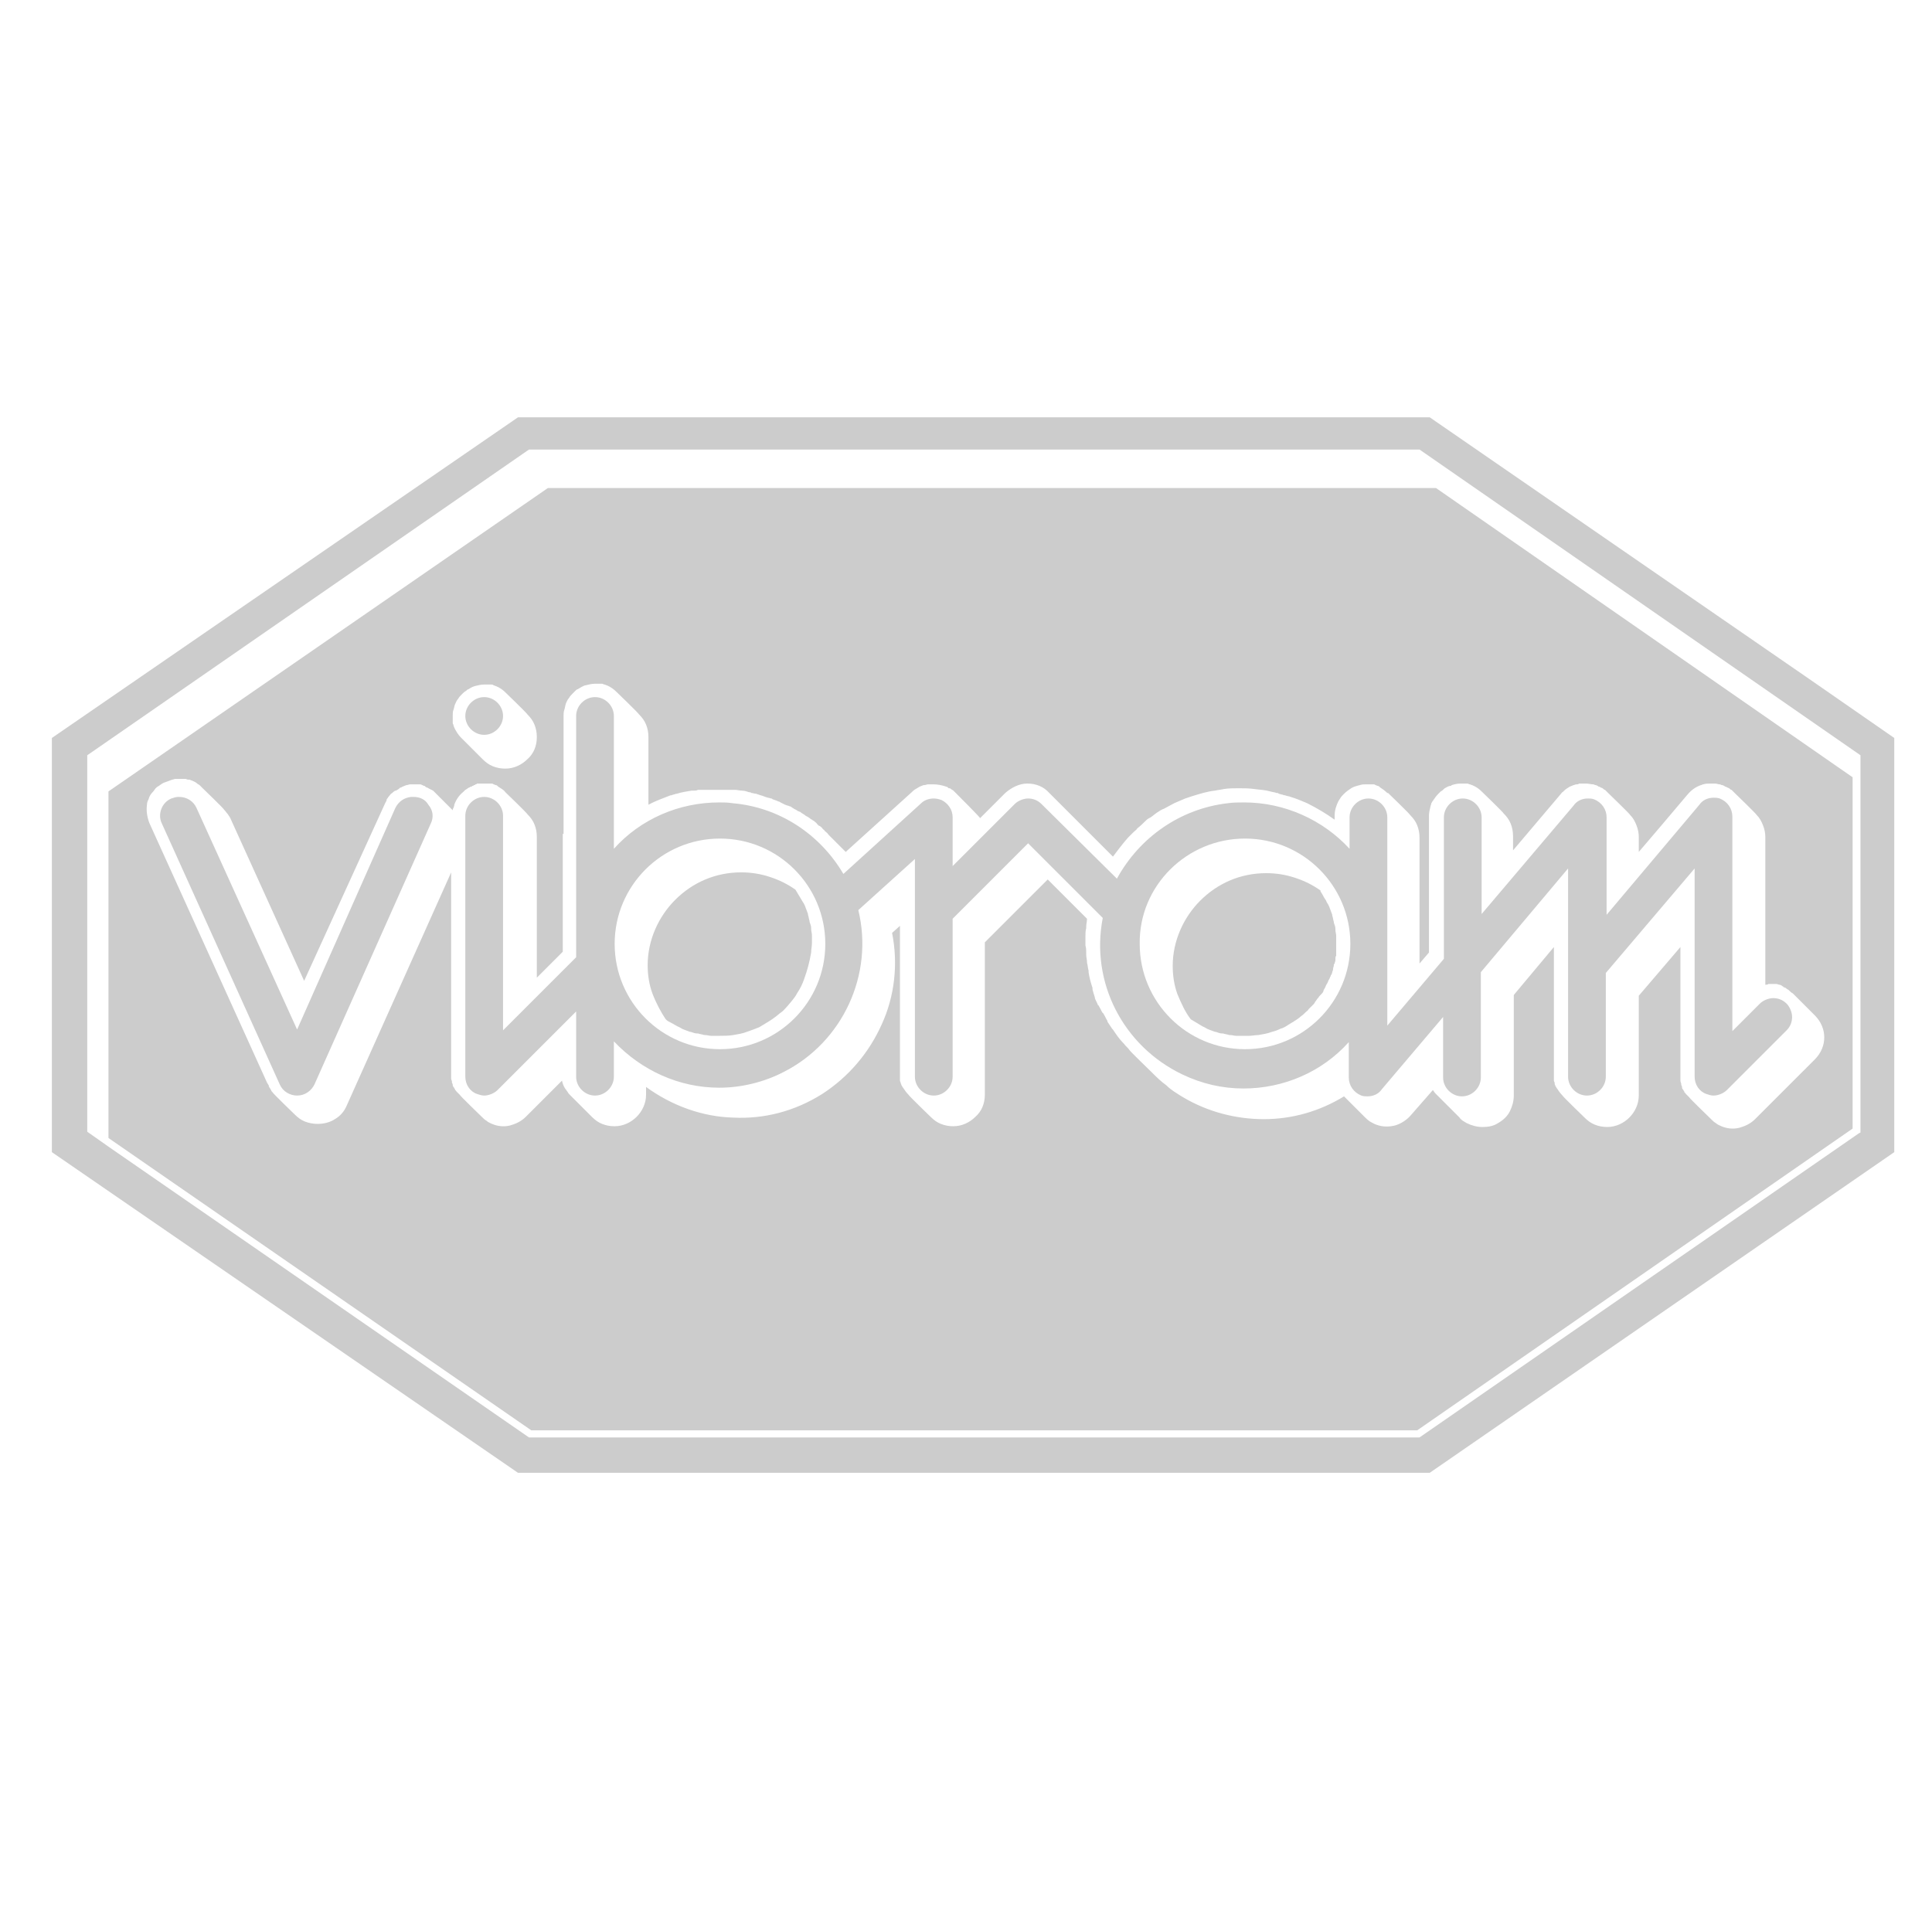 <?xml version="1.0" encoding="utf-8"?>
<!-- Generator: Adobe Illustrator 22.1.0, SVG Export Plug-In . SVG Version: 6.00 Build 0)  -->
<svg version="1.1" id="Layer_1" xmlns="http://www.w3.org/2000/svg" xmlns:xlink="http://www.w3.org/1999/xlink" x="0px" y="0px"
	 viewBox="0 0 245.8 245.7" style="enable-background:new 0 0 245.8 245.7;" xml:space="preserve">
<style type="text/css">
	.st0{fill:#CCCCCC;}
</style>
<g>
	<g>
		<path class="st0" d="M52.6,101.4c-0.1,0-0.2,0-0.3,0c-0.9,0.1-1.6,0.6-2,1.4L37.8,131l-12.8-28.2c-0.4-0.9-1.3-1.4-2.2-1.4l-0.1,0
			c-0.3,0-0.6,0.1-0.9,0.2c-1.2,0.5-1.8,2-1.2,3.2l15,33.2c0.4,0.9,1.3,1.4,2.2,1.4h0c1,0,1.8-0.6,2.2-1.4l14.8-33.2
			c0.4-0.8,0.3-1.7-0.3-2.4C54.1,101.7,53.4,101.4,52.6,101.4z"/>
		<path class="st0" d="M64,103.8c0-1.3-1.1-2.4-2.4-2.4c-1.3,0-2.4,1.1-2.4,2.4l0,33.2c0,1,0.6,1.9,1.5,2.2c0.3,0.1,0.6,0.2,0.9,0.2
			c0.6,0,1.3-0.3,1.7-0.7l10-10v8.3c0,1.3,1.1,2.4,2.4,2.4c1.3,0,2.4-1.1,2.4-2.4v-4.5c3.5,3.7,8.3,5.9,13.4,5.9
			c2.8,0,5.7-0.7,8.2-2c7.5-3.8,11.5-12.4,9.5-20.6l7.2-6.5l0,27.7c0,1.3,1.1,2.4,2.4,2.4c1.3,0,2.4-1.1,2.4-2.4l0-20.1l9.6-9.6
			l9.5,9.5c-1.6,8.2,2.6,16.3,10.1,19.9c2.5,1.2,5.1,1.8,7.8,1.8c5.1,0,10-2.1,13.4-5.9v4.5c0,1,0.6,1.9,1.6,2.3
			c0.3,0.1,0.5,0.1,0.8,0.1c0.7,0,1.4-0.3,1.8-0.9l7.8-9.2v7.7c0,1.3,1.1,2.4,2.4,2.4c1.3,0,2.4-1.1,2.4-2.4l0-13.4l11.1-13.2
			l0,26.5c0,1.3,1.1,2.4,2.4,2.4c1.3,0,2.4-1.1,2.4-2.4v-13.2l11.3-13.3l0,26.5c0,1,0.6,1.9,1.5,2.2c0.3,0.1,0.6,0.2,0.9,0.2
			c0.6,0,1.3-0.3,1.7-0.7l7.6-7.6c0.5-0.5,0.7-1.1,0.7-1.7c0-0.6-0.3-1.3-0.7-1.7c-0.5-0.5-1.1-0.7-1.7-0.7c-0.6,0-1.3,0.3-1.7,0.7
			l-3.5,3.5l0-27.3c0-1-0.6-1.9-1.6-2.3c-0.3-0.1-0.5-0.1-0.8-0.1c-0.7,0-1.4,0.3-1.8,0.9l-11.8,14v-12.4c0-1-0.6-1.9-1.6-2.3
			c-0.3-0.1-0.5-0.1-0.8-0.1c-0.7,0-1.4,0.3-1.8,0.9l-11.7,13.8v-12.3c0-1.3-1.1-2.4-2.4-2.4c-1.3,0-2.4,1.1-2.4,2.4v18l-7.2,8.5
			l0-26.5c0-1.3-1.1-2.4-2.4-2.4c-1.3,0-2.4,1.1-2.4,2.4v4c-3.4-3.7-8.3-5.9-13.4-5.9c-0.7,0-1.4,0-2.1,0.1
			c-6,0.7-11.2,4.3-14.1,9.6l-9.6-9.5c-0.5-0.5-1.1-0.7-1.7-0.7c-0.6,0-1.3,0.3-1.7,0.7l-7.9,7.9v-6.2c0-1-0.6-1.8-1.4-2.2
			c-0.3-0.1-0.6-0.2-1-0.2c-0.6,0-1.2,0.2-1.6,0.6l-9.9,9c-3-5.1-8.2-8.5-14.1-9c-0.6-0.1-1.1-0.1-1.7-0.1c-5.1,0-10,2.1-13.4,5.9
			V91.1c0-1.3-1.1-2.4-2.4-2.4c-1.3,0-2.4,1.1-2.4,2.4l0,30.7l-9.3,9.3V103.8z M158.4,106.7c7.4,0,13.4,6,13.4,13.4
			c0,7.4-6,13.4-13.4,13.4c-7.4,0-13.4-6-13.4-13.4C144.9,112.7,151,106.7,158.4,106.7z M91.6,106.7c7.4,0,13.4,6,13.4,13.4
			c0,7.4-6,13.4-13.4,13.4c-7.4,0-13.4-6-13.4-13.4C78.2,112.7,84.2,106.7,91.6,106.7z"/>
		<path class="st0" d="M84.7,129.7C84.8,129.7,84.8,129.8,84.7,129.7c0.2,0.2,0.4,0.3,0.6,0.4c0.1,0,0.1,0.1,0.2,0.1
			c0.2,0.1,0.5,0.3,0.7,0.4c0,0,0,0,0,0c0.3,0.1,0.5,0.3,0.8,0.4c0,0,0,0,0,0c0.3,0.1,0.5,0.2,0.8,0.3c0,0,0,0,0.1,0
			c0.3,0.1,0.5,0.2,0.8,0.2c0,0,0.1,0,0.1,0c0.3,0.1,0.5,0.1,0.8,0.2c0,0,0,0,0.1,0c0.3,0,0.5,0.1,0.8,0.1c0.1,0,0.1,0,0.2,0
			c0.3,0,0.6,0,0.8,0c0.6,0,1.2,0,1.8-0.1c0.6-0.1,1.2-0.2,1.7-0.4c0.6-0.2,1.1-0.4,1.6-0.6c0.2-0.1,0.3-0.2,0.5-0.3
			c0.5-0.3,1-0.6,1.4-0.9c0.3-0.2,0.6-0.5,0.9-0.7s0.5-0.5,0.8-0.8c0.4-0.5,0.9-1,1.2-1.6c0.4-0.6,0.7-1.2,0.9-1.8
			c0.4-1.1,0.7-2.2,0.9-3.4c0-0.4,0.1-0.8,0.1-1.2c0-0.3,0-0.6,0-0.8c0-0.1,0-0.1,0-0.2c0-0.3-0.1-0.5-0.1-0.8c0,0,0,0,0-0.1
			c0-0.3-0.1-0.5-0.2-0.8c0,0,0-0.1,0-0.1c-0.1-0.3-0.1-0.5-0.2-0.8c0,0,0,0,0-0.1c-0.1-0.3-0.2-0.5-0.3-0.8c0,0,0,0,0,0
			c-0.1-0.3-0.2-0.5-0.4-0.8c0,0,0,0,0,0c-0.3-0.5-0.6-1-0.9-1.5l0,0c-1-0.7-2-1.2-3.2-1.6c-1.2-0.4-2.4-0.6-3.7-0.6
			c-3.3,0-6.2,1.3-8.4,3.5c-2.1,2.1-3.5,5.1-3.5,8.3c0,1.3,0.2,2.5,0.6,3.6C83.5,127.7,84.1,128.8,84.7,129.7z"/>
		<path class="st0" d="M13.8,100.7l0,44.1L67.6,182h112.7l55.4-38.4l0-44.7l-53-36.8h-113L13.8,100.7z M57.7,90.3
			c0.1-0.3,0.1-0.5,0.2-0.7c0.1-0.2,0.2-0.5,0.4-0.7c0.1-0.2,0.3-0.4,0.5-0.6c0.1-0.1,0.3-0.3,0.5-0.4c0.1-0.1,0.2-0.2,0.3-0.2
			c0.3-0.2,0.5-0.3,0.8-0.4c0.4-0.1,0.8-0.2,1.2-0.2c0,0,0,0,0,0c0.1,0,0.3,0,0.4,0c0,0,0.1,0,0.1,0c0.1,0,0.2,0,0.3,0
			c0,0,0.1,0,0.1,0c0.1,0,0.2,0,0.3,0.1c0,0,0,0,0,0c0.1,0,0.2,0.1,0.3,0.1l0,0c0,0,0,0,0,0c0.5,0.2,0.9,0.5,1.2,0.8c0,0,0,0,0,0
			l0,0c0,0,2.8,2.7,2.8,2.8c0.4,0.4,0.7,0.8,0.9,1.3c0.2,0.5,0.3,1,0.3,1.6c0,1.1-0.4,2.1-1.2,2.8c-0.7,0.7-1.7,1.2-2.8,1.2
			c-0.6,0-1.1-0.1-1.6-0.3c-0.5-0.2-0.9-0.5-1.3-0.9c0,0-2.7-2.7-2.8-2.8l0,0c0,0,0,0,0,0c-0.3-0.3-0.6-0.8-0.8-1.2c0,0,0,0,0,0l0,0
			c0-0.1-0.1-0.2-0.1-0.3c0,0,0,0,0,0c0-0.1-0.1-0.2-0.1-0.3c0,0,0,0,0-0.1c0-0.1,0-0.2,0-0.3c0,0,0-0.1,0-0.1c0-0.1,0-0.3,0-0.4
			C57.6,90.8,57.6,90.5,57.7,90.3z M71.7,106.1l0-15c0-0.3,0-0.5,0.1-0.8c0.1-0.3,0.1-0.5,0.2-0.8c0.1-0.2,0.2-0.5,0.4-0.7
			c0.1-0.2,0.3-0.4,0.5-0.6c0.1-0.1,0.2-0.2,0.3-0.3c0.1-0.1,0.2-0.2,0.3-0.2c0.2-0.1,0.3-0.2,0.5-0.3c0.2-0.1,0.4-0.2,0.5-0.2
			c0.4-0.1,0.8-0.2,1.2-0.2c0.1,0,0.3,0,0.4,0c0,0,0.1,0,0.1,0c0.1,0,0.2,0,0.3,0c0,0,0,0,0.1,0c0.1,0,0.2,0.1,0.3,0.1c0,0,0,0,0,0
			c0.1,0,0.2,0.1,0.3,0.1l0,0c0,0,0,0,0,0c0.5,0.2,0.9,0.5,1.3,0.9v0c0,0,2.8,2.7,2.8,2.8c0.4,0.4,0.7,0.8,0.9,1.3
			c0.2,0.5,0.3,1,0.3,1.6v4.3l0,4.3c0.9-0.5,1.8-0.8,2.8-1.2c0,0,0.1,0,0.1,0c0.2-0.1,0.4-0.1,0.6-0.2c0,0,0.1,0,0.1,0
			c0.6-0.2,1.3-0.3,1.9-0.4c0.1,0,0.1,0,0.2,0c0,0,0.1,0,0.1,0c0.2,0,0.3,0,0.5-0.1c0.1,0,0.3,0,0.4,0c0.2,0,0.3,0,0.5,0
			c0.2,0,0.3,0,0.5,0c0.1,0,0.3,0,0.4,0c0.3,0,0.5,0,0.8,0c0.1,0,0.2,0,0.3,0c0.2,0,0.4,0,0.6,0c0.1,0,0.2,0,0.3,0
			c0.2,0,0.4,0,0.6,0c0.1,0,0.2,0,0.3,0c0.3,0,0.6,0.1,0.9,0.1l0,0l0,0c0.3,0,0.6,0.1,0.9,0.2c0.1,0,0.2,0,0.3,0.1
			c0.2,0,0.4,0.1,0.6,0.1c0.1,0,0.2,0.1,0.3,0.1c0.2,0.1,0.4,0.1,0.6,0.2c0.1,0,0.2,0.1,0.3,0.1c0.2,0.1,0.4,0.1,0.7,0.2
			c0.1,0,0.1,0,0.2,0.1c0.3,0.1,0.6,0.2,0.8,0.3c0.1,0,0.2,0.1,0.2,0.1c0.2,0.1,0.4,0.2,0.6,0.3c0.1,0,0.2,0.1,0.3,0.1
			c0.1,0,0.2,0.1,0.3,0.1c0.1,0,0.2,0.1,0.2,0.1c0.1,0.1,0.2,0.1,0.3,0.2c0.2,0.1,0.4,0.2,0.5,0.3c0.1,0,0.2,0.1,0.3,0.1
			c0.2,0.2,0.5,0.3,0.7,0.5c0.1,0,0.1,0.1,0.2,0.1c0.2,0.1,0.4,0.3,0.6,0.4c0.1,0.1,0.2,0.1,0.3,0.2c0.1,0.1,0.3,0.2,0.4,0.4
			c0.1,0.1,0.2,0.2,0.3,0.2c0.1,0.1,0.3,0.2,0.4,0.4c0.1,0.1,0.2,0.1,0.2,0.2c0.2,0.2,0.4,0.3,0.5,0.5c0,0,0.1,0.1,0.1,0.1v0
			c0,0,2.1,2.1,2.1,2.1l4.2-3.8l4.2-3.8l0,0c0.1-0.1,0.3-0.3,0.5-0.4l0,0c0.2-0.1,0.3-0.2,0.5-0.3l0,0c0.2-0.1,0.3-0.1,0.5-0.2
			c0,0,0.1,0,0.1,0c0.2,0,0.3-0.1,0.5-0.1c0,0,0,0,0,0c0.1,0,0.2,0,0.3,0c0.1,0,0.2,0,0.3,0c0.6,0,1.1,0.1,1.7,0.3l0,0
			c0.1,0,0.2,0.1,0.3,0.2c0,0,0.1,0,0.1,0c0.1,0,0.2,0.1,0.2,0.1c0,0,0,0,0,0c0,0,0,0,0,0c0.1,0.1,0.2,0.1,0.3,0.2l0,0
			c0.1,0.1,0.2,0.2,0.3,0.3v0c0,0,3.1,3.1,3.1,3.2l3.2-3.2c0.8-0.7,1.8-1.2,2.8-1.2c1.1,0,2.1,0.4,2.8,1.2l8.1,8.1
			c0.6-0.8,1.2-1.6,1.9-2.4c0.2-0.2,0.5-0.5,0.7-0.7c0.2-0.2,0.4-0.3,0.5-0.5c0.4-0.3,0.8-0.7,1.1-1c0.2-0.2,0.4-0.3,0.6-0.4
			c0.3-0.2,0.5-0.4,0.8-0.6c0.3-0.2,0.6-0.4,0.9-0.5c0.4-0.2,0.9-0.5,1.3-0.7c0.5-0.2,0.9-0.4,1.4-0.6c0.3-0.1,0.6-0.2,0.9-0.3
			c1-0.3,1.9-0.6,2.9-0.7c0.4-0.1,0.7-0.1,1.1-0.2c0.6-0.1,1.3-0.1,1.9-0.1c0.7,0,1.3,0,2,0.1c0.7,0.1,1.3,0.1,2,0.3
			c0.3,0.1,0.6,0.1,0.8,0.2c0,0,0.1,0,0.1,0c0.1,0,0.1,0,0.2,0.1c0.1,0,0.3,0.1,0.4,0.1c0.1,0,0.2,0.1,0.4,0.1
			c0.2,0.1,0.5,0.1,0.7,0.2c0.7,0.2,1.4,0.5,2.1,0.8c1.2,0.6,2.4,1.3,3.5,2.1V104v-0.2c0-0.7,0.2-1.3,0.5-1.9
			c0.1-0.1,0.1-0.2,0.2-0.3c0.1-0.2,0.3-0.4,0.5-0.6c0.3-0.3,0.6-0.5,0.9-0.7c0.3-0.2,0.7-0.3,1.1-0.4c0.3-0.1,0.5-0.1,0.8-0.1h0
			c0.1,0,0.3,0,0.4,0c0,0,0.1,0,0.1,0c0.1,0,0.2,0,0.3,0c0,0,0.1,0,0.1,0c0.1,0,0.2,0,0.3,0.1c0,0,0,0,0,0c0.1,0,0.2,0.1,0.3,0.1
			l0,0c0,0,0,0,0,0c0.1,0,0.2,0.1,0.3,0.2l0,0c0.3,0.2,0.6,0.4,0.9,0.7c0,0,0,0,0.1,0l0,0c0,0,2.8,2.7,2.8,2.8
			c0.4,0.4,0.7,0.8,0.9,1.3c0.2,0.5,0.3,1,0.3,1.6v8l0,8l0.6-0.7l0.6-0.7v-8.7v-8.7v0c0-0.4,0.1-0.8,0.2-1.2c0-0.1,0.1-0.2,0.1-0.4
			c0.1-0.1,0.1-0.2,0.2-0.3c0.2-0.3,0.4-0.6,0.7-0.9c0.1-0.1,0.2-0.2,0.3-0.3c0.2-0.1,0.3-0.2,0.5-0.4c0.2-0.1,0.5-0.3,0.7-0.3
			c0.1,0,0.1,0,0.2-0.1c0.3-0.1,0.7-0.2,1.1-0.2c0.1,0,0.3,0,0.4,0c0,0,0.1,0,0.1,0c0.1,0,0.2,0,0.3,0c0,0,0,0,0.1,0
			c0.1,0,0.2,0.1,0.3,0.1c0,0,0,0,0,0c0.1,0,0.2,0.1,0.3,0.1l0,0c0,0,0,0,0,0c0.5,0.2,0.9,0.5,1.2,0.8c0,0,0,0,0,0l0,0
			c0,0,2.8,2.7,2.8,2.8c0.4,0.4,0.7,0.8,0.9,1.3c0.2,0.5,0.3,1,0.3,1.6v1.8l6.1-7.2c0.1-0.1,0.1-0.2,0.2-0.2
			c0.2-0.2,0.4-0.4,0.6-0.5c0.1-0.1,0.2-0.1,0.3-0.2c0.2-0.1,0.3-0.1,0.5-0.2c0.1,0,0.2-0.1,0.4-0.1c0.1,0,0.2,0,0.3-0.1
			c0.1,0,0.2,0,0.3,0c0.2,0,0.4,0,0.6,0c0.3,0,0.6,0.1,0.9,0.1c0.1,0,0.2,0.1,0.3,0.1c0.1,0,0.3,0.1,0.4,0.2c0,0,0.1,0,0.1,0
			c0.1,0.1,0.2,0.1,0.4,0.2l0,0l0,0c0.1,0.1,0.2,0.2,0.3,0.2c0,0,0,0,0.1,0.1c0.1,0.1,0.2,0.2,0.3,0.3l0,0c0,0,2.8,2.7,2.8,2.8
			c0.4,0.4,0.6,0.8,0.8,1.3c0.2,0.5,0.3,1,0.3,1.5v1.9l2.9-3.4l3.3-3.9c0.5-0.6,1.1-1,1.7-1.2c0.1,0,0.2-0.1,0.3-0.1
			c0.3-0.1,0.6-0.1,0.9-0.1c0.2,0,0.4,0,0.6,0c0.2,0,0.4,0.1,0.6,0.1c0.1,0,0.2,0.1,0.3,0.1c0.1,0,0.3,0.1,0.4,0.2c0,0,0.1,0,0.1,0
			c0.1,0.1,0.2,0.1,0.4,0.2l0,0c0.1,0.1,0.2,0.2,0.3,0.2c0,0,0,0,0.1,0.1c0.1,0.1,0.2,0.2,0.3,0.3v0c0,0,2.8,2.7,2.8,2.8
			c0.4,0.4,0.6,0.8,0.8,1.3c0.2,0.5,0.3,1,0.3,1.5l0,18.8c0.1,0,0.3,0,0.4-0.1c0,0,0.1,0,0.1,0c0.1,0,0.2,0,0.3,0c0.1,0,0.1,0,0.2,0
			c0.1,0,0.2,0,0.3,0c0,0,0.1,0,0.1,0c0.1,0,0.3,0.1,0.4,0.1c0.1,0,0.3,0.1,0.4,0.2c0,0,0.1,0,0.1,0.1c0.1,0,0.2,0.1,0.3,0.1
			c0,0,0.1,0.1,0.1,0.1c0.1,0.1,0.2,0.1,0.3,0.2c0,0,0.1,0.1,0.1,0.1c0.1,0.1,0.2,0.2,0.4,0.3c0,0,2.8,2.8,2.8,2.8
			c0.8,0.8,1.2,1.8,1.2,2.8c0,1-0.4,2-1.2,2.8l-7.6,7.6c-0.6,0.6-1.3,0.9-2,1.1c-0.8,0.2-1.6,0.1-2.3-0.2c-0.2-0.1-0.5-0.2-0.7-0.4
			c-0.2-0.1-0.4-0.3-0.6-0.5c0,0-2.8-2.7-2.8-2.8l0,0c-0.1-0.1-0.2-0.2-0.3-0.3c0,0,0,0-0.1-0.1c-0.1-0.1-0.1-0.2-0.2-0.2
			c0,0,0,0,0-0.1c-0.1-0.1-0.1-0.2-0.2-0.3c0,0,0,0,0,0c-0.1-0.1-0.1-0.2-0.1-0.3c0,0,0,0,0,0c0,0,0,0,0,0c0-0.1-0.1-0.2-0.1-0.3
			c0,0,0,0,0-0.1c0-0.1-0.1-0.2-0.1-0.4c0,0,0-0.1,0-0.1c0-0.1,0-0.2,0-0.3c0,0,0-0.1,0-0.1c0-0.1,0-0.2,0-0.4v0v-16.1l-5.3,6.2
			l0,12.7c0,1.1-0.5,2.1-1.2,2.8c-0.7,0.7-1.7,1.2-2.8,1.2c-0.6,0-1.1-0.1-1.6-0.3c-0.5-0.2-0.9-0.5-1.3-0.9c0,0-2.8-2.7-2.8-2.8
			l0,0c-0.3-0.3-0.5-0.6-0.7-0.9l0,0c-0.1-0.1-0.1-0.2-0.2-0.3c0,0,0,0,0,0l0,0c0-0.1-0.1-0.2-0.1-0.3c0,0,0,0,0-0.1
			c0-0.1-0.1-0.2-0.1-0.3c0,0,0-0.1,0-0.1c0-0.1,0-0.2,0-0.3c0,0,0-0.1,0-0.1c0-0.1,0-0.3,0-0.4c0,0,0,0,0,0v-16.1l-5.1,6.1v12.8
			c0,0.7-0.2,1.4-0.5,2c-0.3,0.6-0.8,1.1-1.5,1.5c-0.6,0.4-1.3,0.5-2,0.5c-0.7,0-1.4-0.2-2-0.5c-0.2-0.1-0.3-0.2-0.5-0.3
			c-0.1-0.1-0.3-0.2-0.4-0.4c0,0-2.7-2.7-2.8-2.8v0c-0.1-0.1-0.2-0.2-0.3-0.3c0,0,0,0,0,0l0,0c-0.1-0.1-0.2-0.3-0.3-0.4l-1.4,1.6
			l-1.4,1.6c-0.5,0.6-1.3,1.1-2,1.3c-0.8,0.2-1.6,0.2-2.4-0.1c-0.3-0.1-0.6-0.3-0.8-0.4c-0.3-0.2-0.5-0.4-0.7-0.6
			c0,0-2.6-2.6-2.6-2.6c-3.1,1.9-6.6,2.9-10.2,2.9c-3.5,0-7.1-0.9-10.3-2.8c-0.8-0.5-1.5-0.9-2.1-1.5c-0.7-0.5-1.3-1.1-1.9-1.7
			c0,0-2.8-2.7-2.8-2.8l0,0c-0.2-0.3-0.5-0.5-0.7-0.8c0,0-0.1-0.1-0.1-0.1c-0.5-0.5-0.9-1.1-1.3-1.7c0,0-0.1-0.1-0.1-0.1
			c-0.2-0.3-0.4-0.6-0.6-0.9c0,0,0,0,0-0.1c-0.2-0.3-0.3-0.6-0.5-0.9c0,0,0-0.1-0.1-0.1c-0.2-0.3-0.3-0.6-0.5-0.9c0,0,0-0.1-0.1-0.1
			c-0.1-0.3-0.3-0.6-0.4-0.9c0,0,0,0,0-0.1c-0.1-0.3-0.2-0.6-0.3-1c0,0,0-0.1,0-0.1c0,0,0-0.1,0-0.1c-0.2-0.6-0.4-1.3-0.5-2
			c0-0.1,0-0.1,0-0.2c-0.1-0.3-0.1-0.7-0.2-1c0,0,0-0.1,0-0.1c0-0.3-0.1-0.6-0.1-0.9c0-0.1,0-0.1,0-0.2c0-0.3,0-0.7-0.1-1
			c0-0.1,0-0.1,0-0.2c0-0.3,0-0.6,0-0.9c0,0,0-0.1,0-0.1c0-0.3,0-0.7,0.1-1c0-0.1,0-0.2,0-0.2c0-0.3,0.1-0.7,0.1-1l0,0v0l-5-5l-8,8
			v9.7v9.7c0,1.1-0.4,2.1-1.2,2.8c-0.7,0.7-1.7,1.2-2.8,1.2c-0.6,0-1.1-0.1-1.6-0.3c-0.5-0.2-0.9-0.5-1.3-0.9c0,0-2.8-2.7-2.8-2.8v0
			c-0.3-0.3-0.5-0.6-0.7-0.9c0,0,0,0,0,0c-0.1-0.1-0.1-0.2-0.2-0.3c0,0,0,0,0,0l0,0c0-0.1-0.1-0.2-0.1-0.3c0,0,0,0,0,0
			c0-0.1-0.1-0.2-0.1-0.3c0,0,0,0,0-0.1c0-0.1,0-0.2,0-0.3c0,0,0-0.1,0-0.1c0-0.1,0-0.3,0-0.4v-9.4l0-9.4l-1,0.9
			c0.8,4,0.3,8.1-1.3,11.6c-1.6,3.6-4.2,6.7-7.6,8.9c-3.5,2.2-7.4,3.2-11.3,3c-3.9-0.1-7.8-1.5-11.1-3.9v0.5v0.5
			c0,1.1-0.5,2.1-1.2,2.8c-0.7,0.7-1.7,1.2-2.8,1.2c-0.6,0-1.1-0.1-1.6-0.3c-0.5-0.2-0.9-0.5-1.3-0.9c0,0-2.7-2.7-2.8-2.8l0,0
			c-0.1-0.1-0.2-0.2-0.3-0.4c0,0,0,0,0,0c-0.1-0.1-0.2-0.3-0.3-0.4c0,0,0,0,0,0c0,0,0,0,0,0c-0.2-0.3-0.3-0.6-0.4-1v0l-2.3,2.3
			l-2.3,2.3c-0.6,0.6-1.3,0.9-2,1.1c-0.8,0.2-1.6,0.1-2.3-0.2c-0.2-0.1-0.5-0.2-0.7-0.4c-0.2-0.1-0.4-0.3-0.6-0.5
			c0,0-2.8-2.7-2.8-2.8c-0.1-0.1-0.2-0.2-0.3-0.3c0,0,0,0-0.1-0.1c-0.1-0.1-0.1-0.2-0.2-0.2c0,0,0,0,0-0.1c-0.1-0.1-0.1-0.2-0.2-0.3
			c0,0,0,0,0,0c-0.1-0.1-0.1-0.2-0.1-0.3c0,0,0,0,0,0c0,0,0,0,0,0c0-0.1-0.1-0.2-0.1-0.3c0,0,0,0,0-0.1c0-0.1-0.1-0.2-0.1-0.4
			c0,0,0-0.1,0-0.1c0-0.1,0-0.2,0-0.3c0,0,0-0.1,0-0.1c0-0.1,0-0.2,0-0.4l0,0l0-25.3l-13.3,29.7c-0.3,0.7-0.8,1.3-1.5,1.7
			c-0.6,0.4-1.4,0.6-2.2,0.6c-0.5,0-1.1-0.1-1.6-0.3c-0.5-0.2-0.9-0.5-1.3-0.9c0,0-2.8-2.7-2.8-2.8v0c-0.1-0.1-0.2-0.2-0.2-0.3
			c0,0,0,0,0,0c-0.1-0.1-0.1-0.2-0.2-0.3c0,0,0,0,0,0c0,0,0,0,0,0c0-0.1-0.1-0.1-0.1-0.2c0,0,0-0.1,0-0.1c-0.1-0.1-0.1-0.2-0.2-0.3
			l-15-33.1c-0.3-0.8-0.4-1.6-0.3-2.3c0-0.3,0.1-0.5,0.2-0.7c0.1-0.4,0.3-0.7,0.6-1c0.1-0.1,0.2-0.3,0.3-0.4
			c0.1-0.1,0.2-0.2,0.4-0.3c0.3-0.2,0.5-0.4,0.9-0.5c0.3-0.1,0.5-0.2,0.8-0.3c0.1,0,0.3-0.1,0.4-0.1c0.1,0,0.3,0,0.4,0h0
			c0.1,0,0.2,0,0.4,0c0,0,0.1,0,0.1,0c0.1,0,0.2,0,0.3,0c0,0,0,0,0.1,0c0.1,0,0.2,0.1,0.4,0.1c0,0,0,0,0.1,0c0.1,0,0.2,0.1,0.3,0.1
			c0,0,0,0,0,0c0,0,0,0,0,0c0.2,0.1,0.5,0.2,0.7,0.4c0,0,0,0,0,0c0.1,0.1,0.2,0.1,0.3,0.2c0,0,0,0,0,0c0.1,0.1,0.2,0.2,0.3,0.3l0,0
			c0,0,2.8,2.7,2.8,2.8c0.2,0.2,0.3,0.4,0.5,0.6c0.1,0.2,0.3,0.4,0.4,0.7l9.3,20.5L49,102.2c0.1-0.2,0.2-0.3,0.2-0.5
			c0.1-0.1,0.2-0.3,0.3-0.4c0.1-0.1,0.2-0.3,0.4-0.4c0.1-0.1,0.2-0.2,0.4-0.3c0,0,0,0,0,0c0,0,0,0,0.1,0c0.1-0.1,0.2-0.1,0.3-0.2
			c0,0,0.1,0,0.1-0.1c0.1-0.1,0.3-0.1,0.4-0.2c0.2-0.1,0.3-0.1,0.5-0.2c0.2,0,0.3-0.1,0.5-0.1l0,0c0.2,0,0.3,0,0.5,0
			c0.1,0,0.1,0,0.2,0c0.1,0,0.2,0,0.3,0c0.1,0,0.1,0,0.2,0c0.1,0,0.2,0,0.3,0.1c0.1,0,0.1,0,0.2,0.1c0,0,0.1,0,0.1,0
			c0,0,0.1,0,0.1,0.1c0.1,0,0.1,0.1,0.2,0.1c0.1,0,0.2,0.1,0.2,0.1c0.1,0,0.1,0.1,0.2,0.1c0.1,0,0.1,0.1,0.2,0.1
			c0.1,0,0.1,0.1,0.2,0.1c0.1,0.1,0.1,0.1,0.2,0.2c0.1,0.1,0.1,0.1,0.2,0.2v0c0,0,2.1,2.1,2.1,2.1v0c0-0.1,0-0.2,0.1-0.3
			c0,0,0,0,0,0c0-0.1,0.1-0.2,0.1-0.4c0.2-0.6,0.6-1.2,1.1-1.6c0,0,0,0,0,0c0,0,0,0,0,0c0.1-0.1,0.1-0.1,0.2-0.2
			c0,0,0.1-0.1,0.1-0.1c0.1,0,0.1-0.1,0.2-0.1c0,0,0.1-0.1,0.1-0.1c0.1,0,0.1-0.1,0.2-0.1c0.1,0,0.1-0.1,0.2-0.1
			c0.1,0,0.1,0,0.2-0.1c0.1,0,0.1,0,0.2-0.1c0.1,0,0.1,0,0.2-0.1c0.1,0,0.1,0,0.2-0.1c0.1,0,0.1,0,0.2,0c0.1,0,0.2,0,0.2,0
			c0,0,0.1,0,0.1,0c0.1,0,0.3,0,0.4,0c0.1,0,0.3,0,0.4,0c0,0,0.1,0,0.1,0c0.1,0,0.2,0,0.3,0c0,0,0.1,0,0.1,0c0.1,0,0.2,0,0.3,0.1
			c0,0,0,0,0,0c0.1,0,0.2,0.1,0.3,0.1l0,0c0,0,0,0,0,0c0.1,0,0.2,0.1,0.3,0.2l0,0c0.3,0.2,0.7,0.4,0.9,0.7c0,0,2.8,2.7,2.8,2.8
			c0.4,0.4,0.7,0.8,0.9,1.3c0.2,0.5,0.3,1,0.3,1.6v17.9l1-1l2.3-2.3V106.1z"/>
		<path class="st0" d="M61.6,93.5c1.3,0,2.4-1.1,2.4-2.4c0-1.3-1.1-2.4-2.4-2.4c-1.3,0-2.4,1.1-2.4,2.4
			C59.2,92.4,60.3,93.5,61.6,93.5z"/>
		<path class="st0" d="M151.5,129.7L151.5,129.7c0.5,0.3,1,0.6,1.5,0.9c0,0,0,0,0,0c0.3,0.1,0.5,0.3,0.8,0.4c0,0,0,0,0,0
			c0.3,0.1,0.5,0.2,0.8,0.3c0,0,0,0,0.1,0c0.3,0.1,0.5,0.2,0.8,0.2c0,0,0.1,0,0.1,0c0.3,0.1,0.5,0.1,0.8,0.2c0,0,0,0,0.1,0
			c0.3,0,0.5,0.1,0.8,0.1c0.1,0,0.1,0,0.2,0c0.3,0,0.6,0,0.8,0c0.2,0,0.4,0,0.6,0c0.4,0,0.8-0.1,1.2-0.1c0.6-0.1,1.2-0.2,1.7-0.4
			c0.4-0.1,0.7-0.2,1.1-0.4c0.4-0.1,0.7-0.3,1-0.5c0.5-0.3,1-0.6,1.4-0.9c0.2-0.2,0.4-0.3,0.6-0.5c0.1-0.1,0.1-0.1,0.2-0.2
			c0.1-0.1,0.3-0.2,0.4-0.4c0.1-0.1,0.2-0.2,0.2-0.2c0.1-0.1,0.1-0.1,0.2-0.2c0.1-0.1,0.2-0.2,0.3-0.3c0-0.1,0.1-0.1,0.1-0.2
			c0.1-0.1,0.2-0.3,0.3-0.4c0,0,0-0.1,0.1-0.1c0.1-0.2,0.2-0.3,0.4-0.5c0,0,0.1-0.1,0.1-0.1c0.1-0.1,0.2-0.3,0.2-0.4
			c0-0.1,0.1-0.1,0.1-0.2c0.1-0.1,0.1-0.2,0.2-0.4c0-0.1,0.1-0.1,0.1-0.2c0.1-0.1,0.1-0.2,0.2-0.4c0-0.1,0.1-0.1,0.1-0.2
			c0.1-0.1,0.1-0.3,0.2-0.4c0-0.1,0-0.1,0.1-0.2c0.1-0.2,0.1-0.4,0.2-0.6c0,0,0-0.1,0-0.1c0-0.2,0.1-0.3,0.1-0.5
			c0-0.1,0-0.1,0.1-0.2c0-0.1,0.1-0.3,0.1-0.4c0-0.1,0-0.2,0-0.2c0-0.1,0-0.3,0.1-0.4c0-0.1,0-0.2,0-0.2c0-0.1,0-0.3,0-0.4
			c0-0.1,0-0.1,0-0.2c0-0.2,0-0.4,0-0.7c0-0.3,0-0.6,0-0.8c0-0.1,0-0.1,0-0.2c0-0.3-0.1-0.5-0.1-0.8c0,0,0,0,0-0.1
			c0-0.3-0.1-0.5-0.2-0.8c0,0,0-0.1,0-0.1c-0.1-0.3-0.1-0.5-0.2-0.8c0,0,0,0,0-0.1c-0.1-0.3-0.2-0.5-0.3-0.8c0,0,0,0,0,0
			c-0.1-0.3-0.2-0.5-0.4-0.8c0,0,0,0,0,0c-0.1-0.3-0.3-0.5-0.4-0.7c0-0.1-0.1-0.1-0.1-0.2c-0.1-0.2-0.2-0.3-0.3-0.5c0,0,0,0,0-0.1
			c-1-0.7-2-1.2-3.2-1.6c-1.2-0.4-2.4-0.6-3.7-0.6c-3.3,0-6.2,1.3-8.4,3.5c-2.1,2.1-3.5,5.1-3.5,8.3c0,1.3,0.2,2.5,0.6,3.6
			C150.3,127.7,150.8,128.8,151.5,129.7z"/>
		<path class="st0" d="M181.9,53.1h-116L6.6,93.9l0,33.8v18.9l59.3,40.8l116,0l59.1-40.8l0-52.7l-11.1-7.7L181.9,53.1z M236.7,99.5
			l0,44.6l-0.2,0.1l-55.9,38.7l-113.3,0l-53.5-37l-2.7-1.9l0-47.9l56.2-38.9l113.3,0l56.1,38.9V99.5z"/>
	</g>
</g>
</svg>
